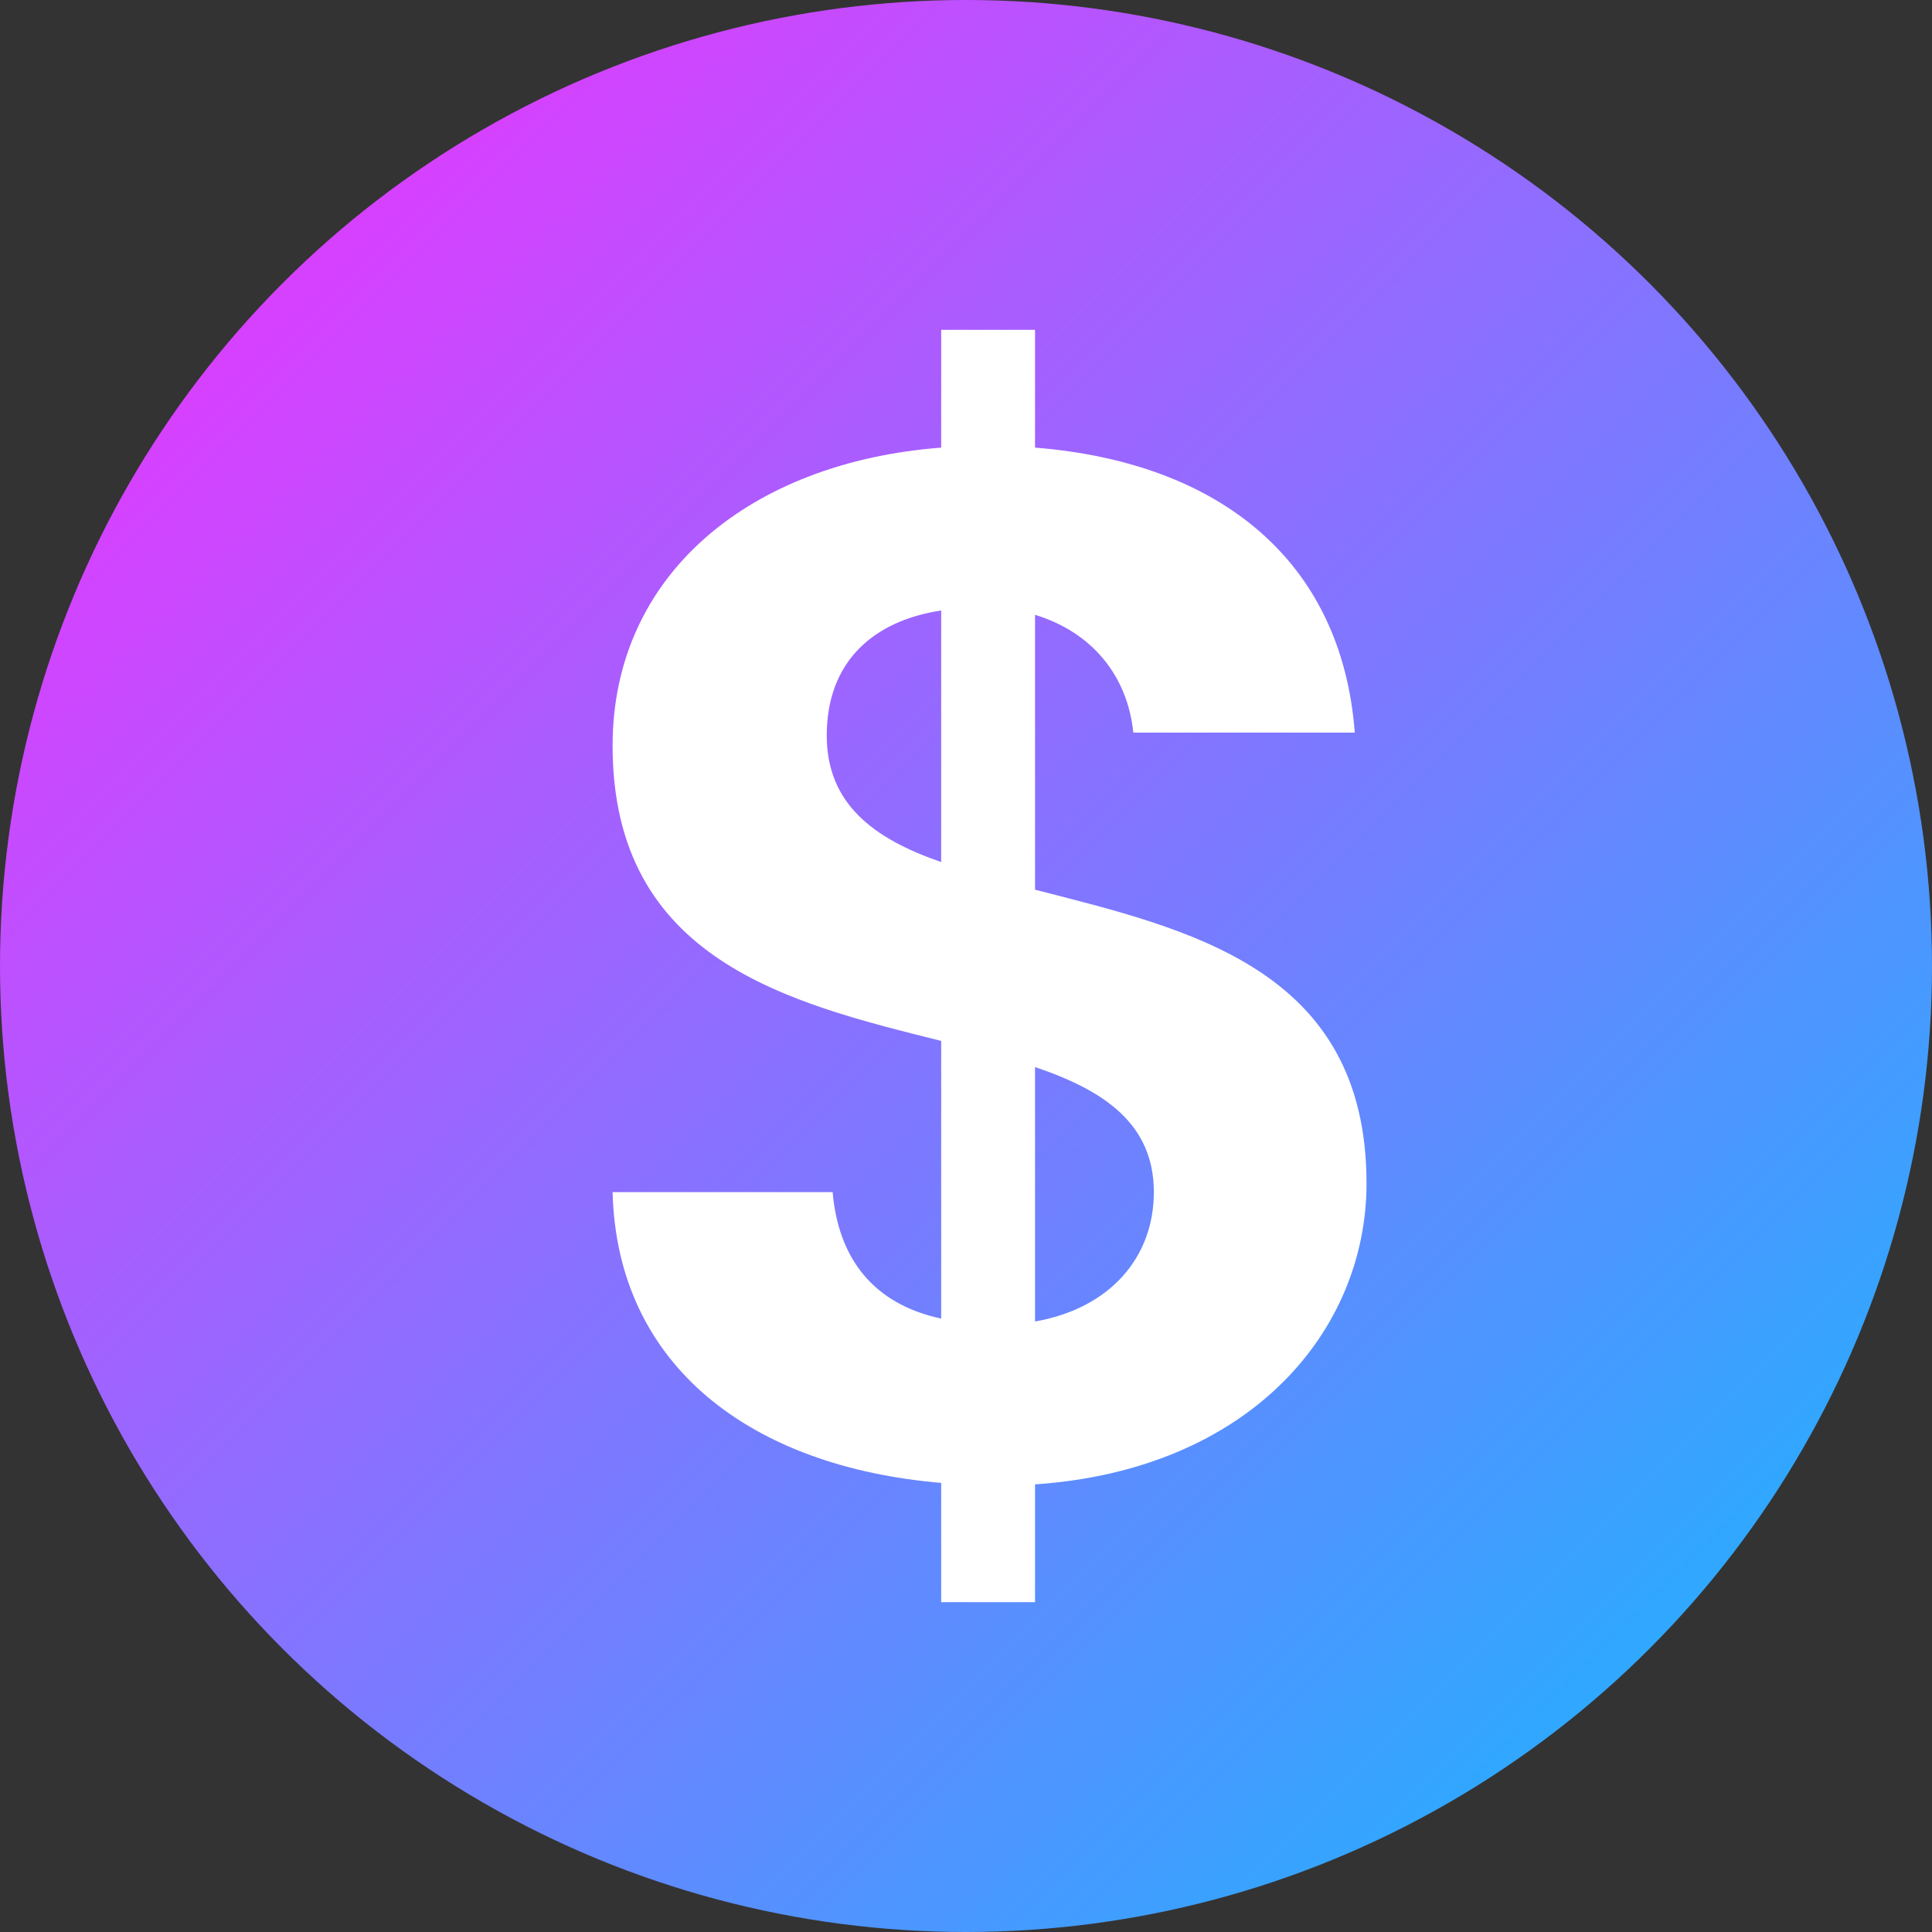 <svg width="26" height="26" viewBox="0 0 26 26" fill="none" xmlns="http://www.w3.org/2000/svg">
<rect x="0" y="0" width="26" height="26" fill="#333333" stroke="none"/>
<circle cx="13" cy="13" r="13" fill="url(#paint0_linear_529_5357)"/>
<path d="M12.666 21.561H13.929V19.976C16.811 19.78 18.39 17.921 18.39 15.925C18.39 13.029 15.982 12.501 13.929 11.973V8.274C14.699 8.509 15.173 9.096 15.252 9.859H18.232C18.055 7.531 16.396 6.22 13.929 6.024V4.439H12.666V6.024C10.1 6.22 8.244 7.726 8.244 10.036C8.244 12.931 10.632 13.499 12.666 14.008V17.745C11.758 17.55 11.284 16.943 11.205 16.043H8.244C8.303 18.391 10.119 19.741 12.666 19.956V21.561ZM15.528 16.043C15.528 16.923 14.936 17.608 13.929 17.784V14.36C14.857 14.673 15.528 15.123 15.528 16.043ZM11.126 9.898C11.126 8.901 11.758 8.353 12.666 8.216V11.601C11.758 11.288 11.126 10.818 11.126 9.898Z" fill="white"/>
<defs>
<linearGradient id="paint0_linear_529_5357" x1="2.854" y1="5.073" x2="21.244" y2="23.463" gradientUnits="userSpaceOnUse">
<stop stop-color="#D641FF"/>
<stop offset="1" stop-color="#2EA9FF"/>
</linearGradient>
</defs>
</svg>
